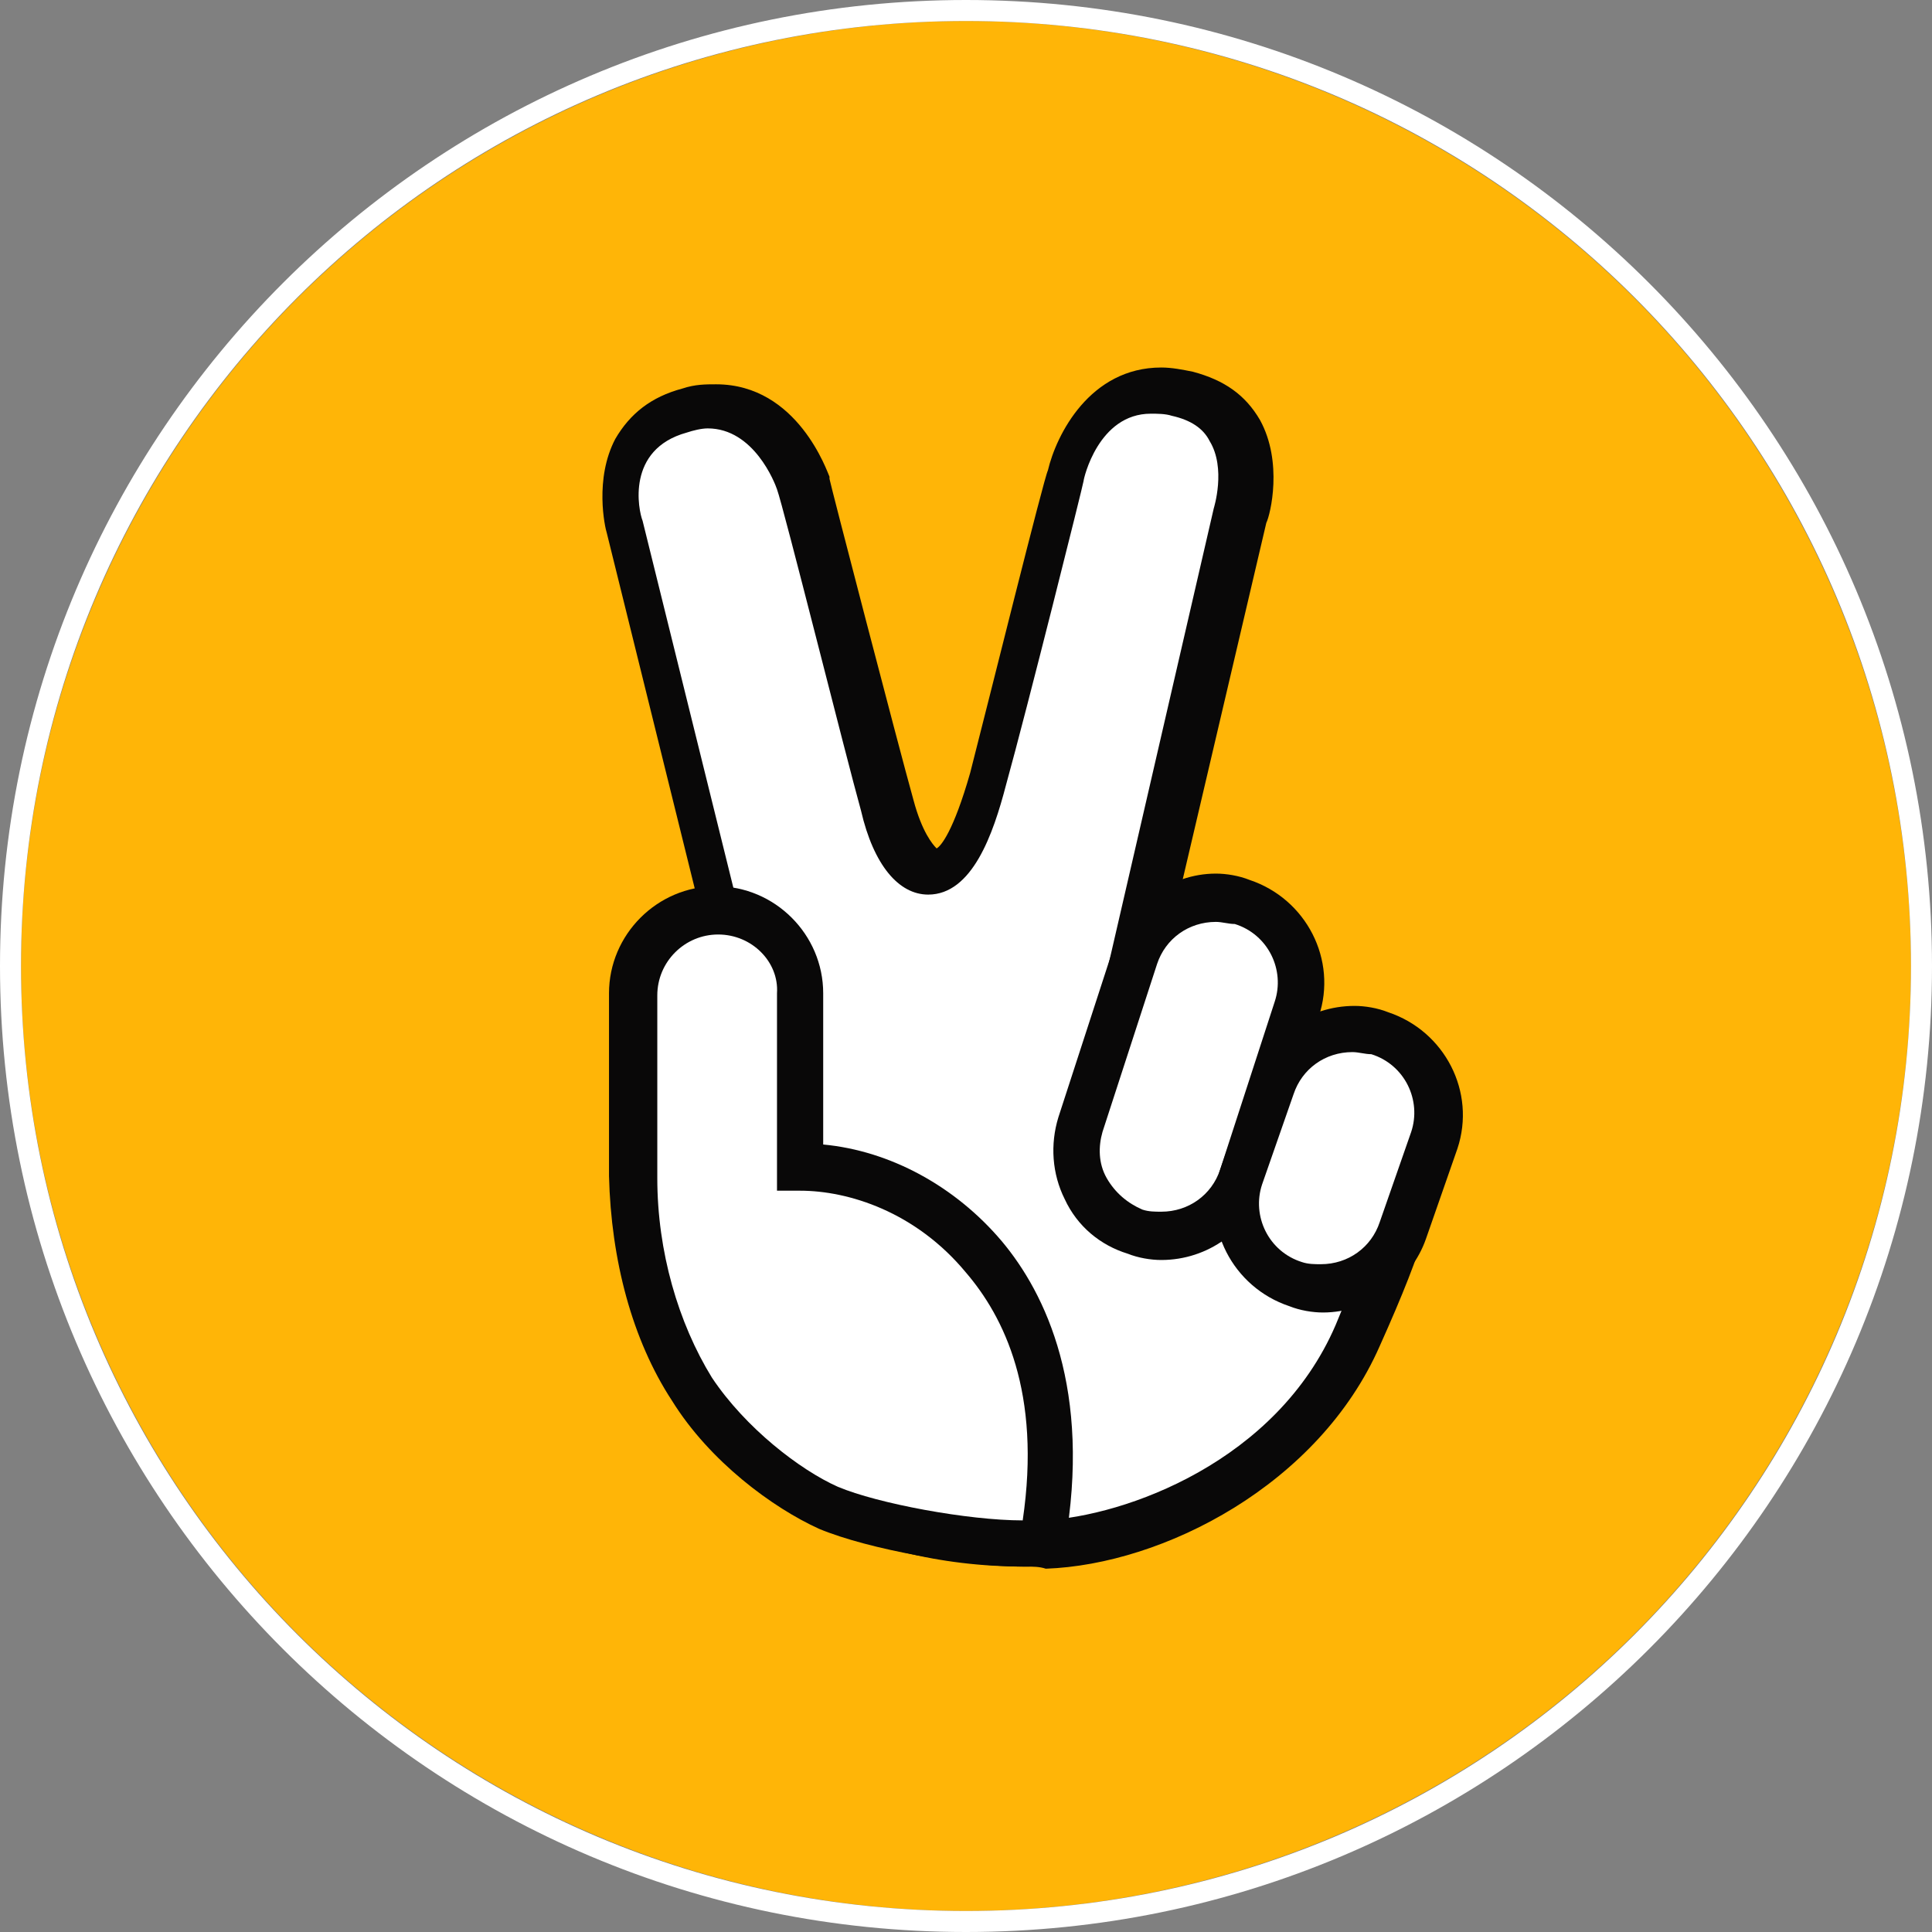 <?xml version="1.0" encoding="utf-8"?>
<!-- Generator: Adobe Illustrator 19.2.0, SVG Export Plug-In . SVG Version: 6.00 Build 0)  -->
<svg version="1.1" id="Layer_1" xmlns="http://www.w3.org/2000/svg" xmlns:xlink="http://www.w3.org/1999/xlink" x="0px" y="0px"
	 width="92px" height="92px" viewBox="0 0 92 92" style="enable-background:new 0 0 92 92;" xml:space="preserve">
<rect x="0" y="0" width="92" height="92" fill="#808080" stroke="none"/>
<style type="text/css">
	.st0{fill-rule:evenodd;clip-rule:evenodd;fill:#FFB507;}
	.st1{fill:#FFFFFF;}
	.st2{fill-rule:evenodd;clip-rule:evenodd;fill:#FFFFFF;}
	.st3{fill:#090808;}
</style>
<circle class="st0" cx="46" cy="46" r="45"/>
<path class="st1" d="M46,1c24.9,0,45,20.1,45,45S70.9,91,46,91S1,70.9,1,46S21.1,1,46,1 M46,0C20.6,0,0,20.6,0,46s20.6,46,46,46
	s46-20.6,46-46S71.4,0,46,0L46,0z"/>
<path class="st2" d="M36.2,56.2c-0.4-9.1-1.6-12.1-1.6-12.1l-4.7-19c0,0-1.3-4.4,2.9-5.6c4.1-1.2,5.6,3.5,5.6,3.5s3.3,12.8,4,15.4
	c1,3.6,3.1,5.2,4.8-1.3c1-3.7,3.7-14.5,3.7-14.5s1.1-5.1,5.6-3.9c4.2,1.1,2.7,5.8,2.7,5.8l-5,21.5l6,6.9c0,0,1.2-2.2,3-1.2
	c4.5,2.6,5.6,2.8,1.7,11.9c-2.9,6.6-10.3,9.8-14.9,9.9c-8.2,0.3-14.9-3.3-18.1-9.8C30.3,60.9,36.4,62.9,36.2,56.2z"/>
<path class="st3" d="M48.8,74.6c-8.2,0-14.9-3.8-18.1-10.5c-0.3-0.7-0.4-1.3-0.2-1.8c0.3-0.9,1.1-1.2,1.9-1.6
	c1.4-0.6,2.8-1.3,2.7-4.5c-0.4-8.7-1.5-11.7-1.5-11.7l0-0.1l-4.7-19c-0.1-0.3-0.6-2.6,0.4-4.5c0.7-1.2,1.7-2,3.2-2.4
	c0.6-0.2,1.1-0.2,1.6-0.2c3.9,0,5.3,4.2,5.4,4.4l0,0.1c0,0.1,3.3,12.8,4,15.3c0.4,1.5,0.9,2.1,1.1,2.3c0.2-0.1,0.8-0.8,1.6-3.6
	c0.9-3.5,3.5-14,3.7-14.4c0.4-1.7,2-4.9,5.4-4.9c0.5,0,1,0.1,1.5,0.2c1.5,0.4,2.5,1.1,3.2,2.3c1.1,2,0.5,4.5,0.3,4.9l-4.9,20.9
	l4.7,5.5c0.5-0.5,1.2-0.9,2-0.9c0.5,0,1,0.1,1.5,0.4l0.6,0.3c2.1,1.2,3.7,2.1,4,4.2c0.3,1.7-0.3,3.9-2.5,8.8
	c-2.9,6.6-10.3,10.4-15.9,10.6C49.5,74.6,49.2,74.6,48.8,74.6z M32.6,63.1C32.7,63.1,32.7,63.1,32.6,63.1c3.1,6.2,9.3,9.6,17.1,9.3
	c3.9-0.2,11.1-2.8,13.9-9.3c1.5-3.6,2.5-6.2,2.3-7.6c-0.2-0.9-1-1.4-2.9-2.6l-0.6-0.3c-0.1-0.1-0.3-0.1-0.4-0.1
	c-0.4,0-0.9,0.6-1,0.9l-0.8,1.4l-1.1-1.2l-6.4-7.3l5.1-22.1c0,0,0.6-1.9-0.2-3.2c-0.3-0.6-0.9-1-1.8-1.2c-0.3-0.1-0.7-0.1-1-0.1
	c-2.5,0-3.2,3.1-3.2,3.2c0,0.1-2.7,10.9-3.7,14.5c-0.6,2.3-1.6,5.2-3.7,5.2c-1.4,0-2.6-1.4-3.2-4c-0.7-2.5-3.7-14.5-4-15.3
	c-0.1-0.3-1.1-2.9-3.3-2.9c-0.3,0-0.7,0.1-1,0.2c-2.9,0.8-2.3,3.7-2.1,4.2l0,0l4.7,19c0.2,0.6,1.2,3.9,1.6,12.4
	c0.2,4.7-2.5,5.9-4,6.6C33.1,62.9,32.8,63,32.6,63.1z"/>
<path class="st2" d="M38.2,55.6v-8.3c0-2.2-1.8-4-4-4c-2.2,0-4,1.8-4,4v6.2c0,0.6,0,1.4,0,2.5c0,3.7,1,7.2,2.8,10.1
	c1.7,2.7,4.6,4.8,6.5,5.6c2.4,1.1,7.8,1.9,10.3,1.7C51.9,61,43.9,55.6,38.2,55.6z"/>
<path class="st3" d="M48.7,74.6L48.7,74.6c-2.7,0-7.3-0.8-9.7-1.8c-2.2-1-5.2-3.2-7-6.1c-1.9-2.9-2.9-6.7-3-10.7c0-1,0-1.8,0-2.5
	v-6.2c0-2.8,2.3-5.1,5.1-5.1c2.8,0,5.1,2.3,5.1,5.1v7.2c3.2,0.3,6.3,2,8.5,4.6c2.1,2.5,4.3,7.1,3,14.5l-0.1,0.8l-0.8,0.1
	C49.5,74.6,49.1,74.6,48.7,74.6z M34.2,44.5c-1.6,0-2.9,1.3-2.9,2.9l0,6.3c0,0.6,0,1.4,0,2.4c0,3.5,1,6.9,2.6,9.5
	c1.6,2.4,4.2,4.4,6,5.2c1.9,0.8,6.2,1.6,8.8,1.6c0,0,0,0,0,0c0.9-6.1-0.9-9.7-2.7-11.8c-2.4-2.9-5.6-3.9-7.9-3.9h-1.1l0-1.1v-8.3
	C37.1,45.8,35.8,44.5,34.2,44.5z"/>
<path class="st2" d="M59.2,43c2.1,0.7,3.3,3,2.6,5.1l-2.6,8c-0.7,2.1-3,3.3-5.1,2.6c-2.1-0.7-3.3-3-2.6-5.1l2.6-8
	C54.7,43.5,57,42.3,59.2,43z"/>
<path class="st3" d="M55.3,60c-0.5,0-1.1-0.1-1.6-0.3c-1.3-0.4-2.4-1.3-3-2.6c-0.6-1.2-0.7-2.6-0.3-3.9l2.6-8
	c0.7-2.1,2.7-3.6,4.9-3.6c0.5,0,1.1,0.1,1.6,0.3c2.7,0.9,4.2,3.8,3.3,6.5l-2.6,8C59.5,58.6,57.5,60,55.3,60z M57.9,43.9
	c-1.3,0-2.4,0.8-2.8,2l-2.6,8c-0.2,0.7-0.2,1.5,0.2,2.2c0.4,0.7,1,1.2,1.7,1.5c0.3,0.1,0.6,0.1,0.9,0.1c1.3,0,2.4-0.8,2.8-2l2.6-8
	c0.5-1.5-0.3-3.2-1.9-3.7C58.5,44,58.2,43.9,57.9,43.9z"/>
<path class="st2" d="M65.7,49.2c2.1,0.7,3.3,3,2.6,5.1l-1.5,4.2c-0.7,2.1-3,3.3-5.1,2.6c-2.1-0.7-3.3-3-2.6-5.1l1.4-4.2
	C61.3,49.7,63.5,48.5,65.7,49.2z"/>
<path class="st3" d="M63,62.5c-0.5,0-1.1-0.1-1.6-0.3c-2.7-0.9-4.2-3.8-3.3-6.5l1.5-4.3c0.7-2.1,2.7-3.5,4.9-3.5
	c0.5,0,1.1,0.1,1.6,0.3c2.7,0.9,4.2,3.8,3.3,6.5l-1.5,4.3C67.2,61,65.2,62.5,63,62.5z M64.4,50.1c-1.3,0-2.4,0.8-2.8,2l-1.5,4.3
	c-0.5,1.5,0.3,3.2,1.9,3.7c0.3,0.1,0.6,0.1,0.9,0.1c1.3,0,2.4-0.8,2.8-2l1.5-4.3c0.5-1.5-0.3-3.2-1.9-3.7
	C65,50.2,64.7,50.1,64.4,50.1z"/>
</svg>
